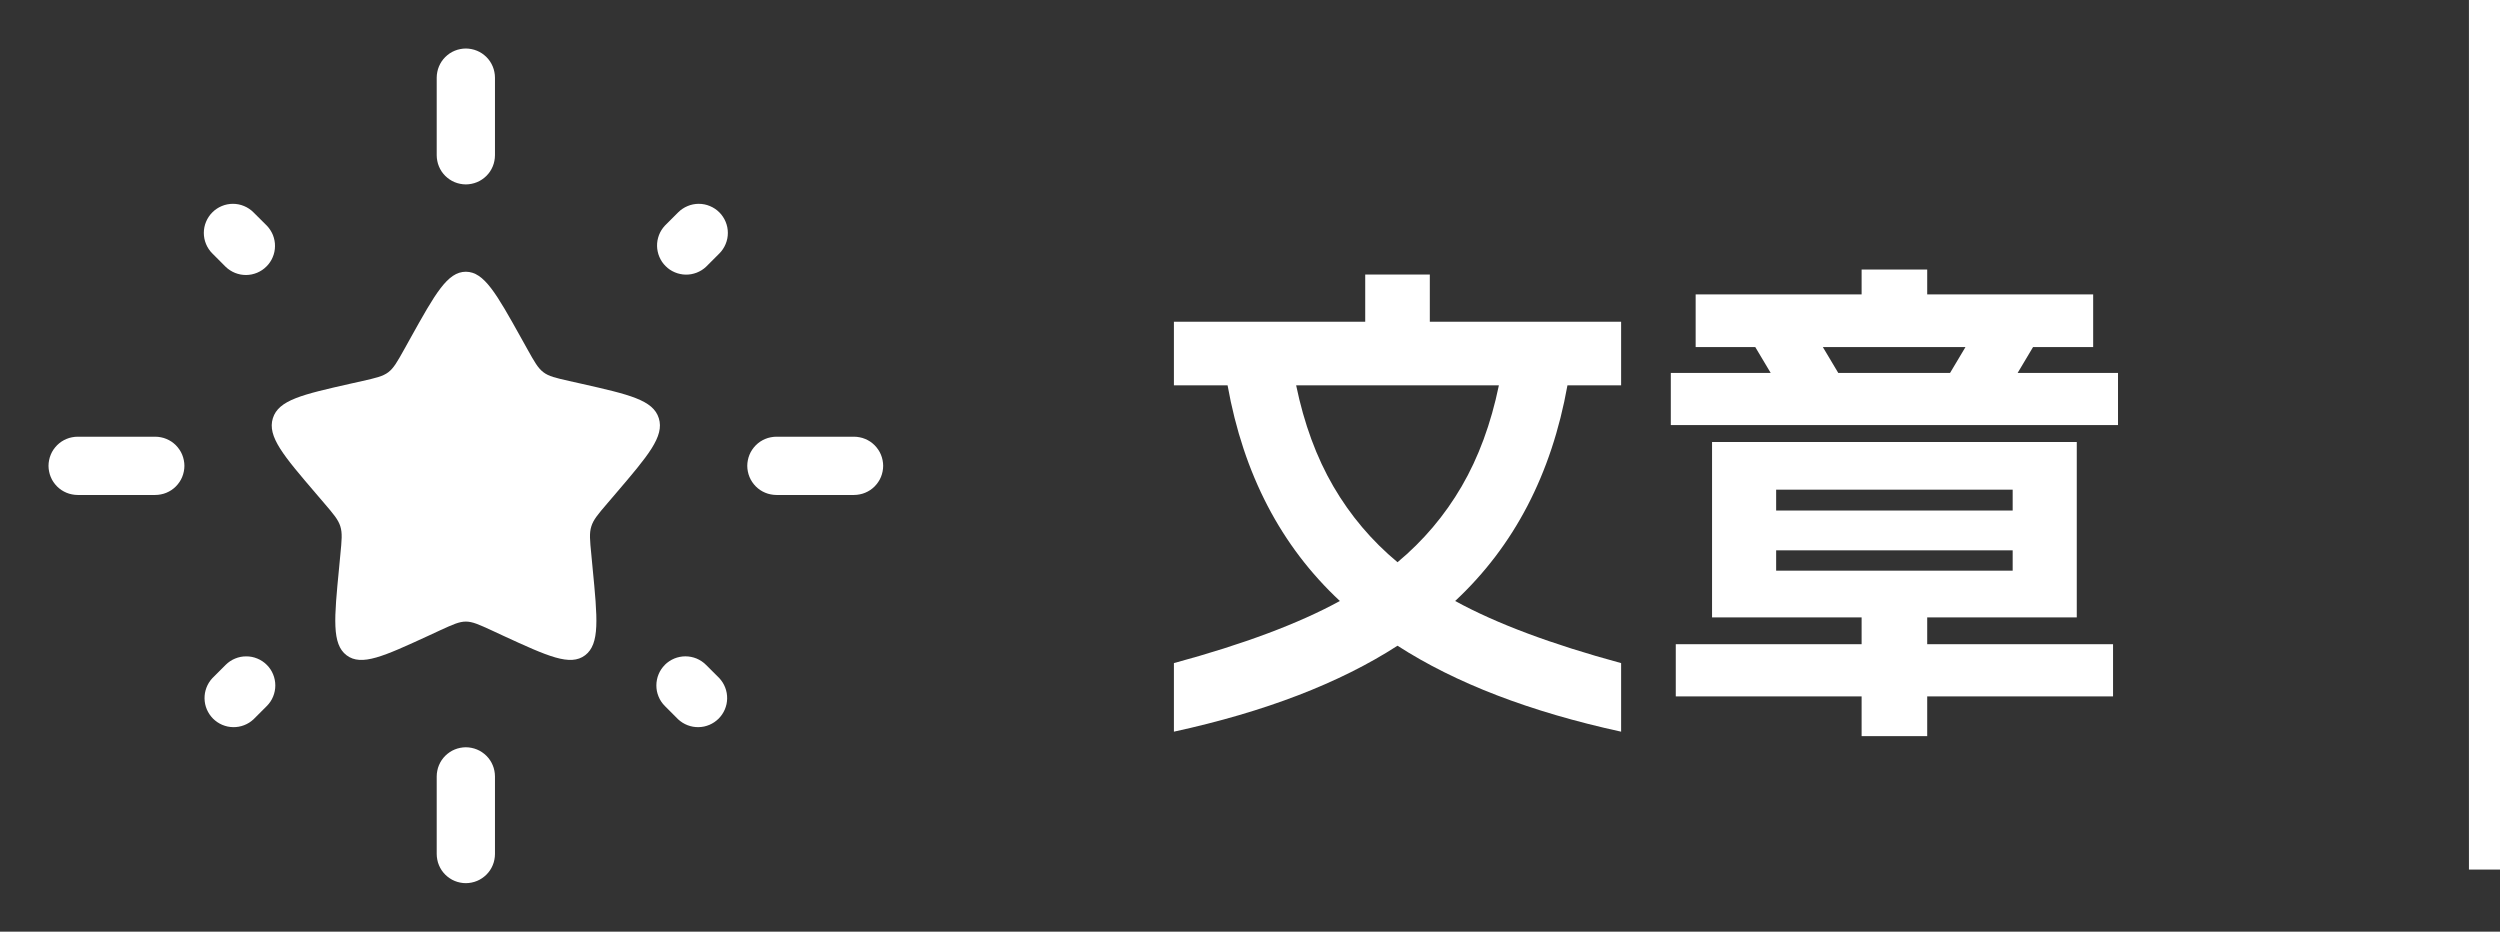 <svg xmlns="http://www.w3.org/2000/svg" xmlns:xlink="http://www.w3.org/1999/xlink" width="80.5" height="30" viewBox="0 0 80.5 30" fill="none">
<rect x="0" y="0" width="80.5" height="30" fill="#333333" stroke="none"/>
<g >
<path     fill="#FFFFFF"  d="M52.2 23.56Q47.8 22.6 45 20.792Q42.2 22.6 37.8 23.56L37.8 21.352Q41.16 20.44 43.144 19.352Q40.296 16.696 39.528 12.408L37.8 12.408L37.8 10.36L43.96 10.36L43.96 8.84L46.04 8.84L46.04 10.36L52.2 10.36L52.2 12.408L50.472 12.408Q49.704 16.696 46.856 19.352Q48.84 20.44 52.2 21.352L52.2 23.56ZM41.736 12.408Q42.12 14.264 42.936 15.664Q43.752 17.064 45 18.104Q46.248 17.064 47.064 15.664Q47.88 14.264 48.264 12.408L41.736 12.408ZM66.872 19.88L62.056 19.88L62.056 20.744L68.04 20.744L68.04 22.424L62.056 22.424L62.056 23.704L59.944 23.704L59.944 22.424L53.96 22.424L53.96 20.744L59.944 20.744L59.944 19.88L55.128 19.88L55.128 14.232L66.872 14.232L66.872 19.88ZM53.8 12.008L57.016 12.008L56.52 11.176L54.6 11.176L54.6 9.48L59.944 9.48L59.944 8.68L62.056 8.68L62.056 9.48L67.4 9.48L67.4 11.176L65.464 11.176L64.968 12.008L68.2 12.008L68.2 13.688L53.8 13.688L53.8 12.008ZM64.808 18.376L64.808 17.72L57.192 17.72L57.192 18.376L64.808 18.376ZM64.808 16.44L64.808 15.768L57.192 15.768L57.192 16.44L64.808 16.44ZM59.192 12.008L62.792 12.008L63.288 11.176L58.696 11.176L59.192 12.008Z">
</path>
</g>
<path    stroke="rgba(255, 255, 255, 1)" stroke-width="1"    d="M80 0L80 28">
</path>
<path d="M13.221 10.88C14.012 9.46 14.409 8.75 15 8.75C15.591 8.75 15.987 9.46 16.779 10.88L16.984 11.248C17.209 11.651 17.321 11.852 17.496 11.985C17.671 12.119 17.891 12.169 18.327 12.268L18.725 12.357C20.262 12.705 21.031 12.879 21.214 13.467C21.397 14.055 20.872 14.668 19.825 15.894L19.554 16.211C19.256 16.559 19.107 16.734 19.041 16.949C18.972 17.164 18.995 17.396 19.041 17.861L19.081 18.284C19.24 19.919 19.319 20.736 18.84 21.1C18.361 21.462 17.642 21.133 16.202 20.47L15.83 20.297C15.421 20.11 15.217 20.015 15 20.015C14.784 20.015 14.579 20.11 14.17 20.297L13.797 20.47C12.357 21.133 11.639 21.464 11.16 21.1C10.681 20.738 10.76 19.919 10.919 18.284L10.959 17.861C11.005 17.396 11.027 17.164 10.959 16.949C10.892 16.734 10.744 16.559 10.446 16.211L10.175 15.894C9.127 14.669 8.602 14.056 8.786 13.467C8.969 12.88 9.736 12.705 11.274 12.357L11.672 12.268C12.11 12.168 12.327 12.119 12.504 11.986C12.679 11.852 12.791 11.651 13.016 11.249L13.221 10.88Z"   fill="#FFFFFF" >
</path>
<path   fill-rule="evenodd"  fill="#FFFFFF"  d="M15 1.562C15.062 1.562 15.123 1.569 15.183 1.581C15.243 1.593 15.302 1.61 15.359 1.634C15.416 1.657 15.47 1.686 15.521 1.72C15.572 1.755 15.619 1.794 15.663 1.837C15.707 1.881 15.745 1.928 15.78 1.979C15.814 2.03 15.842 2.084 15.866 2.141C15.89 2.198 15.908 2.257 15.919 2.317C15.931 2.377 15.938 2.438 15.938 2.5L15.938 5C15.938 5.062 15.931 5.123 15.919 5.183C15.908 5.243 15.89 5.302 15.866 5.359C15.842 5.416 15.814 5.47 15.78 5.521C15.745 5.572 15.707 5.619 15.663 5.663C15.619 5.706 15.572 5.745 15.521 5.779C15.47 5.814 15.416 5.843 15.359 5.866C15.302 5.89 15.243 5.907 15.183 5.919C15.123 5.931 15.062 5.938 15 5.938C14.938 5.938 14.877 5.931 14.817 5.919C14.757 5.907 14.698 5.89 14.641 5.866C14.584 5.843 14.53 5.814 14.479 5.779C14.428 5.745 14.381 5.706 14.337 5.663C14.293 5.619 14.255 5.572 14.22 5.521C14.186 5.47 14.158 5.416 14.134 5.359C14.11 5.302 14.092 5.243 14.081 5.183C14.069 5.123 14.062 5.062 14.062 5L14.062 2.5C14.062 2.438 14.069 2.377 14.081 2.317C14.092 2.257 14.11 2.198 14.134 2.141C14.158 2.084 14.186 2.03 14.22 1.979C14.255 1.928 14.293 1.881 14.337 1.837C14.381 1.794 14.428 1.755 14.479 1.72C14.53 1.686 14.584 1.657 14.641 1.634C14.698 1.61 14.757 1.593 14.817 1.581C14.877 1.569 14.938 1.562 15 1.562ZM23.163 6.838C23.206 6.881 23.245 6.928 23.279 6.98C23.313 7.031 23.342 7.085 23.365 7.141C23.389 7.198 23.407 7.257 23.419 7.317C23.431 7.378 23.437 7.438 23.437 7.5C23.437 7.562 23.431 7.622 23.419 7.683C23.407 7.743 23.389 7.802 23.365 7.859C23.342 7.915 23.313 7.969 23.279 8.02C23.245 8.072 23.206 8.119 23.163 8.162L22.734 8.591C22.69 8.632 22.642 8.669 22.591 8.701C22.54 8.732 22.486 8.759 22.43 8.781C22.374 8.802 22.317 8.818 22.257 8.829C22.198 8.839 22.138 8.844 22.078 8.843C22.018 8.842 21.959 8.835 21.9 8.822C21.841 8.81 21.784 8.792 21.728 8.768C21.673 8.745 21.62 8.716 21.57 8.683C21.52 8.649 21.474 8.611 21.432 8.568C21.389 8.526 21.351 8.48 21.317 8.43C21.284 8.38 21.255 8.327 21.232 8.272C21.208 8.216 21.19 8.159 21.178 8.1C21.165 8.042 21.158 7.982 21.157 7.922C21.156 7.862 21.161 7.802 21.171 7.743C21.182 7.684 21.198 7.626 21.219 7.57C21.241 7.513 21.267 7.46 21.299 7.409C21.331 7.358 21.368 7.31 21.409 7.266L21.837 6.838C21.881 6.794 21.928 6.755 21.98 6.721C22.031 6.687 22.085 6.658 22.142 6.635C22.198 6.611 22.257 6.593 22.317 6.581C22.378 6.569 22.439 6.563 22.5 6.563C22.561 6.563 22.622 6.569 22.683 6.581C22.743 6.593 22.802 6.611 22.858 6.635C22.915 6.658 22.969 6.687 23.02 6.721C23.072 6.755 23.119 6.794 23.163 6.838ZM6.838 6.838C6.881 6.794 6.928 6.755 6.98 6.721C7.031 6.687 7.085 6.658 7.141 6.635C7.198 6.611 7.257 6.593 7.317 6.581C7.378 6.569 7.438 6.563 7.5 6.563C7.562 6.563 7.622 6.569 7.683 6.581C7.743 6.593 7.802 6.611 7.859 6.635C7.915 6.658 7.969 6.687 8.02 6.721C8.072 6.755 8.119 6.794 8.162 6.838L8.592 7.266C8.635 7.31 8.672 7.358 8.705 7.409C8.738 7.46 8.766 7.514 8.789 7.57C8.811 7.627 8.828 7.685 8.839 7.745C8.851 7.805 8.856 7.865 8.855 7.926C8.855 7.987 8.848 8.047 8.836 8.107C8.824 8.166 8.806 8.224 8.782 8.28C8.759 8.336 8.73 8.39 8.696 8.44C8.662 8.491 8.624 8.537 8.58 8.58C8.537 8.623 8.491 8.662 8.44 8.696C8.389 8.73 8.336 8.758 8.28 8.782C8.224 8.805 8.166 8.823 8.106 8.836C8.047 8.848 7.986 8.854 7.926 8.855C7.865 8.855 7.804 8.85 7.745 8.839C7.685 8.827 7.627 8.81 7.57 8.788C7.513 8.765 7.46 8.737 7.409 8.704C7.357 8.671 7.31 8.634 7.266 8.591L6.838 8.162C6.794 8.119 6.755 8.072 6.721 8.02C6.687 7.969 6.658 7.915 6.635 7.859C6.611 7.802 6.593 7.743 6.581 7.683C6.569 7.622 6.563 7.562 6.563 7.5C6.563 7.438 6.569 7.378 6.581 7.317C6.593 7.257 6.611 7.198 6.635 7.141C6.658 7.085 6.687 7.031 6.721 6.98C6.755 6.928 6.794 6.881 6.838 6.838ZM1.562 15C1.562 14.938 1.569 14.877 1.581 14.817C1.593 14.757 1.61 14.698 1.634 14.641C1.657 14.584 1.686 14.53 1.72 14.479C1.755 14.428 1.794 14.381 1.837 14.337C1.881 14.293 1.928 14.255 1.979 14.22C2.03 14.186 2.084 14.158 2.141 14.134C2.198 14.11 2.257 14.092 2.317 14.081C2.377 14.069 2.438 14.062 2.5 14.062L5 14.062C5.062 14.062 5.123 14.069 5.183 14.081C5.243 14.092 5.302 14.11 5.359 14.134C5.416 14.158 5.47 14.186 5.521 14.22C5.572 14.255 5.619 14.293 5.663 14.337C5.706 14.381 5.745 14.428 5.779 14.479C5.814 14.53 5.843 14.584 5.866 14.641C5.89 14.698 5.907 14.757 5.919 14.817C5.931 14.877 5.938 14.938 5.938 15C5.938 15.062 5.931 15.123 5.919 15.183C5.907 15.243 5.89 15.302 5.866 15.359C5.843 15.416 5.814 15.47 5.779 15.521C5.745 15.572 5.706 15.619 5.663 15.663C5.619 15.707 5.572 15.745 5.521 15.78C5.47 15.814 5.416 15.842 5.359 15.866C5.302 15.89 5.243 15.908 5.183 15.919C5.123 15.931 5.062 15.938 5 15.938L2.5 15.938C2.438 15.938 2.377 15.931 2.317 15.919C2.257 15.908 2.198 15.89 2.141 15.866C2.084 15.842 2.03 15.814 1.979 15.78C1.928 15.745 1.881 15.707 1.837 15.663C1.794 15.619 1.755 15.572 1.72 15.521C1.686 15.47 1.657 15.416 1.634 15.359C1.61 15.302 1.593 15.243 1.581 15.183C1.569 15.123 1.562 15.062 1.562 15ZM24.062 15C24.062 14.938 24.069 14.877 24.081 14.817C24.093 14.757 24.11 14.698 24.134 14.641C24.157 14.584 24.186 14.53 24.221 14.479C24.255 14.428 24.294 14.381 24.337 14.337C24.381 14.293 24.428 14.255 24.479 14.22C24.53 14.186 24.584 14.158 24.641 14.134C24.698 14.11 24.757 14.092 24.817 14.081C24.878 14.069 24.938 14.062 25 14.062L27.5 14.062C27.562 14.062 27.622 14.069 27.683 14.081C27.743 14.092 27.802 14.11 27.859 14.134C27.916 14.158 27.97 14.186 28.021 14.22C28.072 14.255 28.119 14.293 28.163 14.337C28.206 14.381 28.245 14.428 28.279 14.479C28.314 14.53 28.343 14.584 28.366 14.641C28.39 14.698 28.407 14.757 28.419 14.817C28.431 14.877 28.438 14.938 28.438 15C28.438 15.062 28.431 15.123 28.419 15.183C28.407 15.243 28.39 15.302 28.366 15.359C28.343 15.416 28.314 15.47 28.279 15.521C28.245 15.572 28.206 15.619 28.163 15.663C28.119 15.707 28.072 15.745 28.021 15.78C27.97 15.814 27.916 15.842 27.859 15.866C27.802 15.89 27.743 15.908 27.683 15.919C27.622 15.931 27.562 15.938 27.5 15.938L25 15.938C24.938 15.938 24.878 15.931 24.817 15.919C24.757 15.908 24.698 15.89 24.641 15.866C24.584 15.842 24.53 15.814 24.479 15.78C24.428 15.745 24.381 15.707 24.337 15.663C24.294 15.619 24.255 15.572 24.221 15.521C24.186 15.47 24.157 15.416 24.134 15.359C24.11 15.302 24.093 15.243 24.081 15.183C24.069 15.123 24.062 15.062 24.062 15ZM8.591 21.409C8.635 21.452 8.674 21.5 8.708 21.551C8.742 21.602 8.771 21.656 8.794 21.713C8.818 21.77 8.835 21.828 8.847 21.889C8.859 21.949 8.865 22.01 8.865 22.071C8.865 22.133 8.859 22.194 8.847 22.254C8.835 22.314 8.818 22.373 8.794 22.43C8.771 22.487 8.742 22.541 8.708 22.592C8.674 22.643 8.635 22.69 8.591 22.734L8.162 23.163C8.118 23.203 8.071 23.24 8.02 23.272C7.969 23.304 7.915 23.33 7.859 23.352C7.803 23.373 7.745 23.39 7.686 23.4C7.627 23.41 7.567 23.415 7.507 23.414C7.447 23.413 7.387 23.406 7.328 23.394C7.269 23.381 7.212 23.363 7.157 23.34C7.102 23.316 7.049 23.288 6.999 23.254C6.949 23.22 6.903 23.182 6.86 23.14C6.818 23.097 6.78 23.051 6.746 23.001C6.713 22.951 6.684 22.898 6.66 22.843C6.637 22.788 6.619 22.73 6.606 22.672C6.594 22.613 6.587 22.553 6.586 22.493C6.585 22.433 6.59 22.373 6.6 22.314C6.611 22.255 6.627 22.197 6.648 22.141C6.67 22.085 6.696 22.031 6.728 21.98C6.76 21.929 6.796 21.881 6.838 21.837L7.266 21.409C7.31 21.365 7.357 21.326 7.408 21.292C7.459 21.258 7.513 21.229 7.57 21.206C7.627 21.182 7.686 21.165 7.746 21.152C7.806 21.141 7.867 21.135 7.929 21.135C7.99 21.135 8.051 21.141 8.111 21.152C8.172 21.165 8.23 21.182 8.287 21.206C8.344 21.229 8.398 21.258 8.449 21.292C8.5 21.326 8.548 21.365 8.591 21.409ZM21.407 21.409C21.451 21.365 21.498 21.326 21.55 21.292C21.601 21.258 21.655 21.229 21.712 21.205C21.769 21.182 21.827 21.164 21.888 21.152C21.948 21.14 22.009 21.134 22.071 21.134C22.132 21.134 22.193 21.14 22.254 21.152C22.314 21.164 22.373 21.182 22.43 21.205C22.486 21.229 22.541 21.258 22.592 21.292C22.643 21.326 22.69 21.365 22.734 21.409L23.163 21.837C23.203 21.881 23.24 21.929 23.272 21.98C23.304 22.031 23.33 22.085 23.352 22.141C23.373 22.197 23.39 22.255 23.4 22.314C23.41 22.373 23.415 22.433 23.414 22.493C23.413 22.553 23.406 22.613 23.394 22.672C23.381 22.73 23.363 22.788 23.34 22.843C23.316 22.898 23.288 22.951 23.254 23.001C23.22 23.051 23.182 23.097 23.14 23.14C23.097 23.182 23.051 23.22 23.001 23.254C22.951 23.288 22.898 23.316 22.843 23.34C22.788 23.363 22.73 23.381 22.672 23.394C22.613 23.406 22.553 23.413 22.493 23.414C22.433 23.415 22.373 23.41 22.314 23.4C22.255 23.39 22.197 23.373 22.141 23.352C22.085 23.33 22.031 23.304 21.98 23.272C21.929 23.24 21.881 23.203 21.837 23.163L21.409 22.734C21.365 22.69 21.326 22.643 21.292 22.592C21.258 22.541 21.229 22.487 21.206 22.43C21.182 22.373 21.165 22.314 21.152 22.254C21.141 22.194 21.135 22.133 21.135 22.071C21.135 22.01 21.141 21.949 21.153 21.889C21.165 21.828 21.182 21.77 21.206 21.713C21.229 21.656 21.258 21.602 21.292 21.551C21.326 21.5 21.365 21.452 21.409 21.409M15 24.062C15.062 24.062 15.123 24.069 15.183 24.081C15.243 24.093 15.302 24.11 15.359 24.134C15.416 24.157 15.47 24.186 15.521 24.221C15.572 24.255 15.619 24.294 15.663 24.337C15.707 24.381 15.745 24.428 15.78 24.479C15.814 24.53 15.842 24.584 15.866 24.641C15.89 24.698 15.908 24.757 15.919 24.817C15.931 24.878 15.938 24.938 15.938 25L15.938 27.5C15.938 27.562 15.931 27.622 15.919 27.683C15.908 27.743 15.89 27.802 15.866 27.859C15.842 27.916 15.814 27.97 15.78 28.021C15.745 28.072 15.707 28.119 15.663 28.163C15.619 28.206 15.572 28.245 15.521 28.279C15.47 28.314 15.416 28.343 15.359 28.366C15.302 28.39 15.243 28.407 15.183 28.419C15.123 28.431 15.062 28.438 15 28.438C14.938 28.438 14.877 28.431 14.817 28.419C14.757 28.407 14.698 28.39 14.641 28.366C14.584 28.343 14.53 28.314 14.479 28.279C14.428 28.245 14.381 28.206 14.337 28.163C14.293 28.119 14.255 28.072 14.22 28.021C14.186 27.97 14.158 27.916 14.134 27.859C14.11 27.802 14.092 27.743 14.081 27.683C14.069 27.622 14.062 27.562 14.062 27.5L14.062 25C14.062 24.938 14.069 24.878 14.081 24.817C14.092 24.757 14.11 24.698 14.134 24.641C14.158 24.584 14.186 24.53 14.22 24.479C14.255 24.428 14.293 24.381 14.337 24.337C14.381 24.294 14.428 24.255 14.479 24.221C14.53 24.186 14.584 24.157 14.641 24.134C14.698 24.11 14.757 24.093 14.817 24.081C14.877 24.069 14.938 24.062 15 24.062Z">
</path>
</svg>
